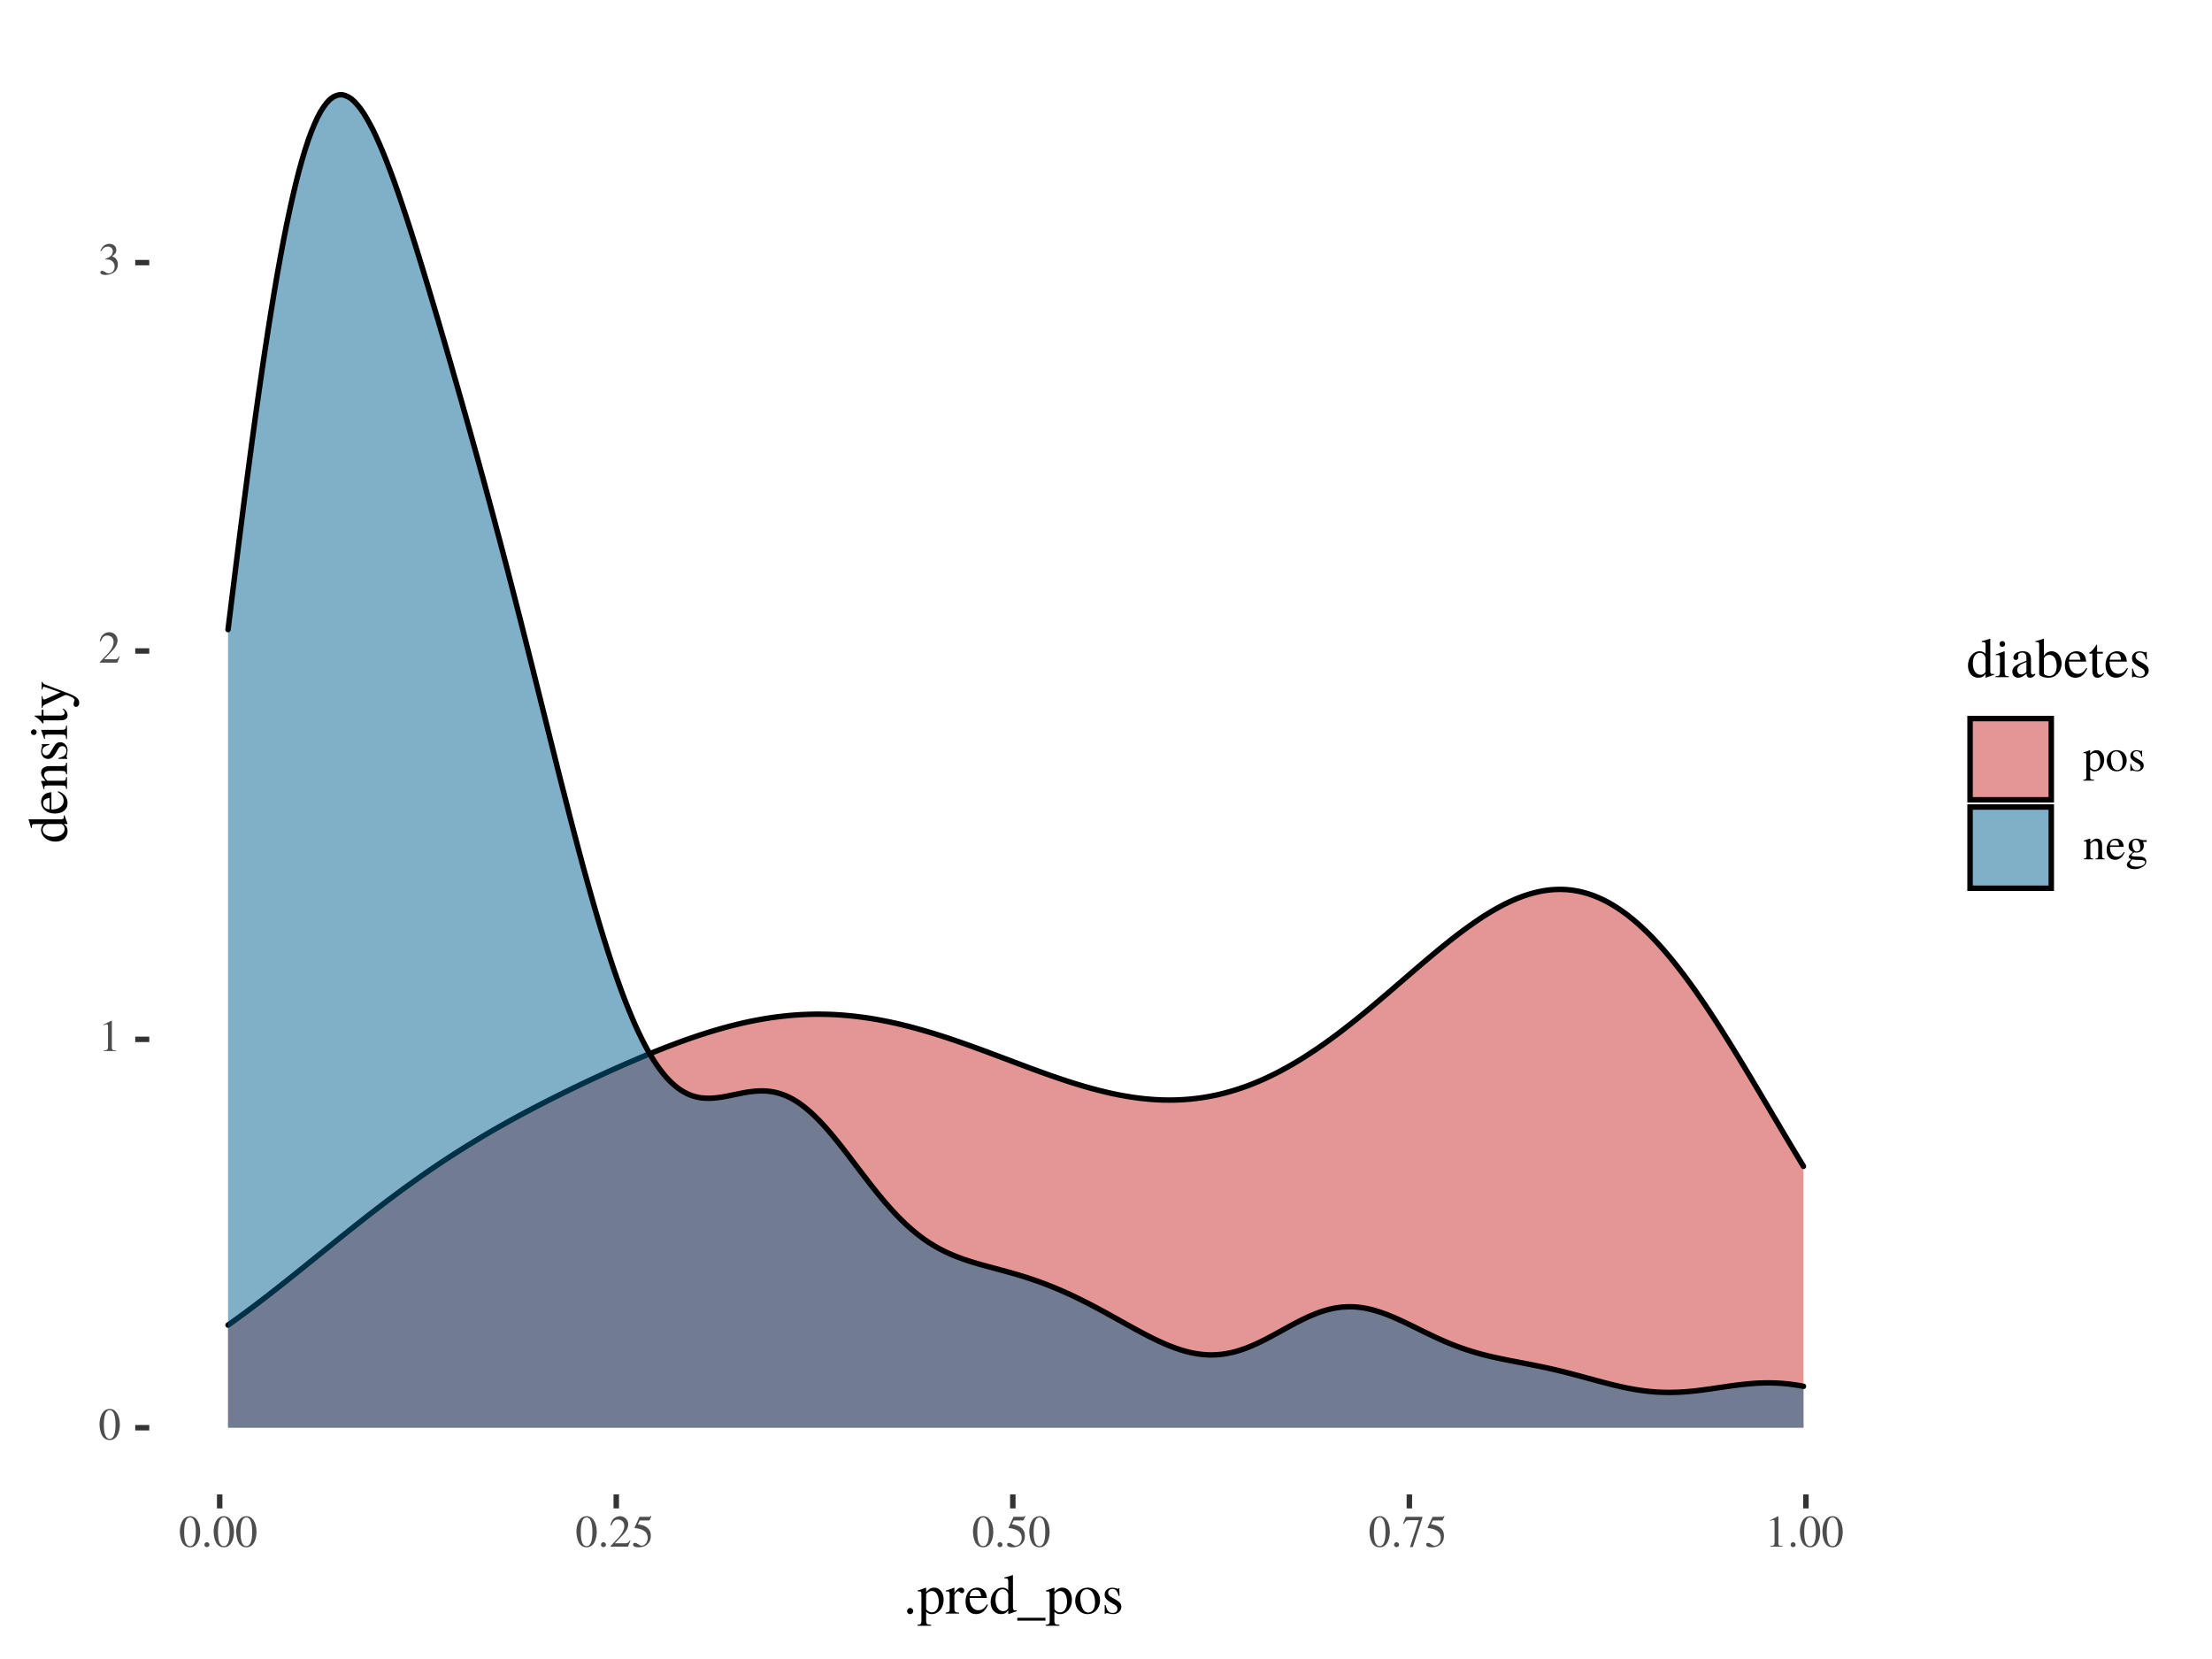 <?xml version="1.0" encoding="UTF-8"?>
<svg xmlns="http://www.w3.org/2000/svg" xmlns:xlink="http://www.w3.org/1999/xlink" width="432pt" height="324pt" viewBox="0 0 432 324" version="1.1">
<defs>
<g>
<symbol overflow="visible" id="glyph0-0">
<path style="stroke:none;" d=""/>
</symbol>
<symbol overflow="visible" id="glyph0-1">
<path style="stroke:none;" d="M 4.188 -2.906 C 4.188 -4.703 3.391 -5.953 2.234 -5.953 C 1.75 -5.953 1.375 -5.797 1.062 -5.484 C 0.547 -5 0.219 -3.984 0.219 -2.953 C 0.219 -2 0.5 -0.969 0.922 -0.469 C 1.234 -0.094 1.688 0.125 2.203 0.125 C 2.641 0.125 3.031 -0.031 3.344 -0.328 C 3.859 -0.812 4.188 -1.844 4.188 -2.906 Z M 3.344 -2.891 C 3.344 -1.047 2.953 -0.109 2.203 -0.109 C 1.438 -0.109 1.062 -1.047 1.062 -2.875 C 1.062 -4.734 1.453 -5.719 2.203 -5.719 C 2.953 -5.719 3.344 -4.719 3.344 -2.891 Z M 3.344 -2.891 "/>
</symbol>
<symbol overflow="visible" id="glyph0-2">
<path style="stroke:none;" d="M 3.469 0 L 3.469 -0.125 C 2.766 -0.141 2.625 -0.234 2.625 -0.656 L 2.625 -5.922 L 2.562 -5.953 L 0.969 -5.141 L 0.969 -5.016 C 1.078 -5.062 1.172 -5.109 1.219 -5.125 C 1.375 -5.188 1.516 -5.219 1.609 -5.219 C 1.797 -5.219 1.875 -5.078 1.875 -4.797 L 1.875 -0.812 C 1.875 -0.531 1.797 -0.328 1.656 -0.25 C 1.531 -0.172 1.406 -0.141 1.031 -0.125 L 1.031 0 Z M 3.469 0 "/>
</symbol>
<symbol overflow="visible" id="glyph0-3">
<path style="stroke:none;" d="M 4.172 -1.203 L 4.062 -1.25 C 3.734 -0.75 3.625 -0.672 3.234 -0.672 L 1.125 -0.672 L 2.609 -2.219 C 3.391 -3.031 3.734 -3.703 3.734 -4.391 C 3.734 -5.266 3.016 -5.953 2.109 -5.953 C 1.625 -5.953 1.156 -5.75 0.828 -5.406 C 0.547 -5.109 0.422 -4.828 0.266 -4.203 L 0.453 -4.156 C 0.812 -5.016 1.125 -5.297 1.734 -5.297 C 2.469 -5.297 2.969 -4.797 2.969 -4.062 C 2.969 -3.375 2.562 -2.547 1.828 -1.766 L 0.266 -0.109 L 0.266 0 L 3.688 0 Z M 4.172 -1.203 "/>
</symbol>
<symbol overflow="visible" id="glyph0-4">
<path style="stroke:none;" d="M 3.797 -1.922 C 3.797 -2.375 3.656 -2.781 3.406 -3.062 C 3.234 -3.25 3.062 -3.359 2.672 -3.531 C 3.281 -3.938 3.5 -4.266 3.5 -4.734 C 3.5 -5.453 2.938 -5.953 2.125 -5.953 C 1.688 -5.953 1.297 -5.797 0.984 -5.516 C 0.719 -5.281 0.594 -5.047 0.391 -4.516 L 0.531 -4.484 C 0.891 -5.125 1.281 -5.422 1.844 -5.422 C 2.406 -5.422 2.812 -5.031 2.812 -4.484 C 2.812 -4.156 2.672 -3.844 2.453 -3.625 C 2.188 -3.359 1.938 -3.234 1.344 -3.016 L 1.344 -2.906 C 1.859 -2.906 2.062 -2.891 2.281 -2.812 C 2.828 -2.609 3.172 -2.109 3.172 -1.5 C 3.172 -0.766 2.672 -0.188 2.016 -0.188 C 1.781 -0.188 1.594 -0.25 1.281 -0.469 C 1.016 -0.625 0.859 -0.688 0.719 -0.688 C 0.516 -0.688 0.375 -0.562 0.375 -0.375 C 0.375 -0.078 0.75 0.125 1.375 0.125 C 2.047 0.125 2.75 -0.109 3.156 -0.469 C 3.578 -0.828 3.797 -1.344 3.797 -1.922 Z M 3.797 -1.922 "/>
</symbol>
<symbol overflow="visible" id="glyph0-5">
<path style="stroke:none;" d="M 1.594 -0.375 C 1.594 -0.656 1.359 -0.875 1.094 -0.875 C 0.828 -0.875 0.609 -0.656 0.609 -0.375 C 0.609 -0.125 0.828 0.094 1.094 0.094 C 1.359 0.094 1.594 -0.125 1.594 -0.375 Z M 1.594 -0.375 "/>
</symbol>
<symbol overflow="visible" id="glyph0-6">
<path style="stroke:none;" d="M 3.859 -5.984 L 3.781 -6.047 C 3.641 -5.875 3.547 -5.828 3.375 -5.828 L 1.531 -5.828 L 0.578 -3.734 C 0.562 -3.719 0.562 -3.688 0.562 -3.688 C 0.562 -3.656 0.594 -3.625 0.672 -3.625 C 0.953 -3.625 1.297 -3.562 1.656 -3.453 C 2.672 -3.125 3.141 -2.578 3.141 -1.703 C 3.141 -0.859 2.609 -0.203 1.922 -0.203 C 1.734 -0.203 1.594 -0.266 1.328 -0.453 C 1.047 -0.656 0.844 -0.75 0.656 -0.75 C 0.406 -0.75 0.281 -0.641 0.281 -0.422 C 0.281 -0.094 0.688 0.125 1.359 0.125 C 2.094 0.125 2.734 -0.109 3.172 -0.562 C 3.578 -0.953 3.75 -1.453 3.75 -2.125 C 3.75 -2.766 3.594 -3.172 3.156 -3.609 C 2.766 -4 2.266 -4.203 1.219 -4.375 L 1.594 -5.125 L 3.312 -5.125 C 3.453 -5.125 3.5 -5.141 3.516 -5.203 Z M 3.859 -5.984 "/>
</symbol>
<symbol overflow="visible" id="glyph0-7">
<path style="stroke:none;" d="M 3.953 -5.688 L 3.953 -5.828 L 0.688 -5.828 L 0.172 -4.531 L 0.328 -4.453 C 0.703 -5.062 0.859 -5.172 1.344 -5.172 L 3.25 -5.172 L 1.516 0.078 L 2.078 0.078 Z M 3.953 -5.688 "/>
</symbol>
<symbol overflow="visible" id="glyph0-8">
<path style="stroke:none;" d="M 4.141 -2.172 C 4.141 -3.266 3.516 -4.047 2.672 -4.047 C 2.172 -4.047 1.781 -3.828 1.406 -3.359 L 1.406 -4.031 L 1.344 -4.047 C 0.875 -3.859 0.562 -3.75 0.078 -3.594 L 0.078 -3.453 C 0.156 -3.469 0.219 -3.469 0.297 -3.469 C 0.594 -3.469 0.656 -3.375 0.656 -2.969 L 0.656 1.156 C 0.656 1.609 0.562 1.703 0.047 1.766 L 0.047 1.906 L 2.172 1.906 L 2.172 1.75 C 1.516 1.734 1.406 1.641 1.406 1.094 L 1.406 -0.297 C 1.703 0 1.922 0.094 2.281 0.094 C 3.328 0.094 4.141 -0.891 4.141 -2.172 Z M 3.375 -1.828 C 3.375 -0.859 2.953 -0.188 2.312 -0.188 C 1.906 -0.188 1.406 -0.516 1.406 -0.781 L 1.406 -2.938 C 1.406 -3.203 1.891 -3.516 2.297 -3.516 C 2.953 -3.516 3.375 -2.844 3.375 -1.828 Z M 3.375 -1.828 "/>
</symbol>
<symbol overflow="visible" id="glyph0-9">
<path style="stroke:none;" d="M 4.141 -2.062 C 4.141 -3.203 3.328 -4.047 2.203 -4.047 C 1.062 -4.047 0.25 -3.203 0.25 -1.984 C 0.25 -0.797 1.078 0.094 2.188 0.094 C 3.297 0.094 4.141 -0.844 4.141 -2.062 Z M 3.344 -1.75 C 3.344 -0.75 2.953 -0.156 2.281 -0.156 C 1.938 -0.156 1.625 -0.375 1.438 -0.719 C 1.188 -1.172 1.047 -1.797 1.047 -2.422 C 1.047 -3.25 1.453 -3.797 2.078 -3.797 C 2.828 -3.797 3.344 -2.953 3.344 -1.75 Z M 3.344 -1.75 "/>
</symbol>
<symbol overflow="visible" id="glyph0-10">
<path style="stroke:none;" d="M 3.062 -1.031 C 3.062 -1.484 2.859 -1.766 2.328 -2.078 L 1.375 -2.641 C 1.125 -2.781 1 -3.016 1 -3.25 C 1 -3.609 1.266 -3.844 1.672 -3.844 C 2.172 -3.844 2.438 -3.547 2.641 -2.766 L 2.766 -2.766 L 2.734 -3.953 L 2.641 -3.953 L 2.625 -3.938 C 2.547 -3.875 2.531 -3.875 2.5 -3.875 C 2.453 -3.875 2.359 -3.891 2.266 -3.938 C 2.078 -4 1.875 -4.031 1.656 -4.031 C 0.938 -4.031 0.453 -3.594 0.453 -2.953 C 0.453 -2.469 0.734 -2.125 1.484 -1.688 L 1.984 -1.406 C 2.297 -1.219 2.453 -1.016 2.453 -0.734 C 2.453 -0.359 2.156 -0.109 1.719 -0.109 C 1.109 -0.109 0.797 -0.438 0.594 -1.344 L 0.453 -1.344 L 0.453 0.031 L 0.578 0.031 C 0.641 -0.047 0.672 -0.078 0.781 -0.078 C 0.875 -0.078 0.969 -0.047 1.172 0 C 1.422 0.047 1.641 0.094 1.828 0.094 C 2.5 0.094 3.062 -0.422 3.062 -1.031 Z M 3.062 -1.031 "/>
</symbol>
<symbol overflow="visible" id="glyph0-11">
<path style="stroke:none;" d="M 4.266 0 L 4.266 -0.125 C 3.828 -0.172 3.734 -0.281 3.734 -0.719 L 3.734 -2.734 C 3.734 -3.547 3.344 -4.047 2.688 -4.047 C 2.281 -4.047 2.016 -3.891 1.422 -3.328 L 1.422 -4.031 L 1.359 -4.047 C 0.922 -3.891 0.625 -3.797 0.141 -3.656 L 0.141 -3.5 C 0.188 -3.531 0.281 -3.531 0.375 -3.531 C 0.625 -3.531 0.703 -3.406 0.703 -2.969 L 0.703 -0.797 C 0.703 -0.297 0.609 -0.172 0.156 -0.125 L 0.156 0 L 2.016 0 L 2.016 -0.125 C 1.578 -0.172 1.438 -0.266 1.438 -0.594 L 1.438 -3.062 C 1.859 -3.453 2.062 -3.562 2.344 -3.562 C 2.781 -3.562 2.984 -3.297 2.984 -2.703 L 2.984 -0.875 C 2.984 -0.312 2.875 -0.172 2.438 -0.125 L 2.438 0 Z M 4.266 0 "/>
</symbol>
<symbol overflow="visible" id="glyph0-12">
<path style="stroke:none;" d="M 3.734 -1.375 L 3.594 -1.438 C 3.172 -0.781 2.781 -0.516 2.219 -0.516 C 1.734 -0.516 1.375 -0.75 1.125 -1.219 C 0.938 -1.562 0.875 -1.875 0.859 -2.438 L 3.562 -2.438 C 3.5 -3.016 3.406 -3.266 3.188 -3.547 C 2.922 -3.859 2.516 -4.047 2.062 -4.047 C 0.969 -4.047 0.219 -3.172 0.219 -1.875 C 0.219 -0.672 0.859 0.094 1.859 0.094 C 2.703 0.094 3.359 -0.438 3.734 -1.375 Z M 2.672 -2.719 L 0.875 -2.719 C 0.969 -3.406 1.266 -3.734 1.797 -3.734 C 2.344 -3.734 2.547 -3.484 2.672 -2.719 Z M 2.672 -2.719 "/>
</symbol>
<symbol overflow="visible" id="glyph0-13">
<path style="stroke:none;" d="M 4.141 -3.406 L 4.141 -3.75 L 3.453 -3.75 C 3.281 -3.75 3.156 -3.781 2.969 -3.844 L 2.781 -3.922 C 2.547 -4 2.312 -4.047 2.078 -4.047 C 1.266 -4.047 0.609 -3.406 0.609 -2.609 C 0.609 -2.062 0.844 -1.719 1.422 -1.438 L 1.047 -1.078 C 0.75 -0.828 0.641 -0.656 0.641 -0.469 C 0.641 -0.297 0.75 -0.188 1.109 -0.016 C 0.484 0.453 0.25 0.734 0.25 1.062 C 0.25 1.531 0.938 1.922 1.766 1.922 C 2.422 1.922 3.109 1.688 3.578 1.312 C 3.906 1.047 4.062 0.766 4.062 0.438 C 4.062 -0.109 3.641 -0.484 2.984 -0.516 L 1.859 -0.562 C 1.391 -0.578 1.172 -0.656 1.172 -0.797 C 1.172 -0.969 1.453 -1.281 1.703 -1.359 C 1.781 -1.344 1.844 -1.344 1.859 -1.344 C 2.031 -1.312 2.141 -1.312 2.203 -1.312 C 2.531 -1.312 2.875 -1.438 3.156 -1.688 C 3.438 -1.922 3.578 -2.234 3.578 -2.672 C 3.578 -2.922 3.531 -3.125 3.406 -3.406 Z M 3.812 0.562 C 3.812 1.078 3.141 1.422 2.141 1.422 C 1.375 1.422 0.859 1.156 0.859 0.781 C 0.859 0.578 0.922 0.453 1.297 0.016 C 1.578 0.078 2.281 0.125 2.719 0.125 C 3.516 0.125 3.812 0.25 3.812 0.562 Z M 2.891 -2.328 C 2.891 -1.844 2.641 -1.531 2.234 -1.531 C 1.703 -1.531 1.344 -2.109 1.344 -2.953 L 1.344 -2.969 C 1.344 -3.5 1.578 -3.797 1.984 -3.797 C 2.266 -3.797 2.484 -3.656 2.625 -3.391 C 2.781 -3.078 2.891 -2.672 2.891 -2.328 Z M 2.891 -2.328 "/>
</symbol>
<symbol overflow="visible" id="glyph1-0">
<path style="stroke:none;" d=""/>
</symbol>
<symbol overflow="visible" id="glyph1-1">
<path style="stroke:none;" d="M 1.984 -0.469 C 1.984 -0.812 1.703 -1.094 1.375 -1.094 C 1.047 -1.094 0.766 -0.812 0.766 -0.469 C 0.766 -0.156 1.047 0.125 1.359 0.125 C 1.703 0.125 1.984 -0.156 1.984 -0.469 Z M 1.984 -0.469 "/>
</symbol>
<symbol overflow="visible" id="glyph1-2">
<path style="stroke:none;" d="M 5.172 -2.719 C 5.172 -4.078 4.406 -5.062 3.328 -5.062 C 2.719 -5.062 2.234 -4.781 1.75 -4.188 L 1.75 -5.031 L 1.688 -5.062 C 1.094 -4.828 0.703 -4.688 0.094 -4.5 L 0.094 -4.328 C 0.203 -4.328 0.281 -4.328 0.375 -4.328 C 0.75 -4.328 0.828 -4.219 0.828 -3.703 L 0.828 1.438 C 0.828 2.016 0.703 2.141 0.062 2.203 L 0.062 2.391 L 2.719 2.391 L 2.719 2.188 C 1.891 2.172 1.75 2.062 1.75 1.359 L 1.75 -0.359 C 2.141 0 2.391 0.109 2.859 0.109 C 4.156 0.109 5.172 -1.125 5.172 -2.719 Z M 4.219 -2.281 C 4.219 -1.062 3.688 -0.234 2.891 -0.234 C 2.375 -0.234 1.75 -0.641 1.75 -0.969 L 1.75 -3.672 C 1.75 -4 2.359 -4.406 2.875 -4.406 C 3.688 -4.406 4.219 -3.562 4.219 -2.281 Z M 4.219 -2.281 "/>
</symbol>
<symbol overflow="visible" id="glyph1-3">
<path style="stroke:none;" d="M 3.688 -4.484 C 3.688 -4.844 3.453 -5.062 3.078 -5.062 C 2.625 -5.062 2.297 -4.812 1.766 -4.031 L 1.766 -5.031 L 1.703 -5.062 C 1.125 -4.812 0.719 -4.672 0.078 -4.469 L 0.078 -4.297 C 0.234 -4.328 0.328 -4.328 0.469 -4.328 C 0.734 -4.328 0.844 -4.156 0.844 -3.672 L 0.844 -0.922 C 0.844 -0.375 0.766 -0.297 0.062 -0.172 L 0.062 0 L 2.688 0 L 2.688 -0.172 C 1.953 -0.203 1.766 -0.359 1.766 -0.984 L 1.766 -3.469 C 1.766 -3.812 2.234 -4.359 2.531 -4.359 C 2.594 -4.359 2.688 -4.312 2.812 -4.203 C 2.984 -4.047 3.109 -3.984 3.25 -3.984 C 3.516 -3.984 3.688 -4.172 3.688 -4.484 Z M 3.688 -4.484 "/>
</symbol>
<symbol overflow="visible" id="glyph1-4">
<path style="stroke:none;" d="M 4.656 -1.734 L 4.484 -1.797 C 3.953 -0.969 3.484 -0.656 2.781 -0.656 C 2.172 -0.656 1.719 -0.938 1.391 -1.531 C 1.172 -1.953 1.094 -2.344 1.062 -3.047 L 4.453 -3.047 C 4.359 -3.766 4.25 -4.078 3.984 -4.438 C 3.656 -4.828 3.141 -5.062 2.578 -5.062 C 1.203 -5.062 0.281 -3.953 0.281 -2.359 C 0.281 -0.844 1.062 0.109 2.328 0.109 C 3.391 0.109 4.203 -0.531 4.656 -1.734 Z M 3.328 -3.406 L 1.094 -3.406 C 1.203 -4.266 1.578 -4.656 2.25 -4.656 C 2.922 -4.656 3.188 -4.359 3.328 -3.406 Z M 3.328 -3.406 "/>
</symbol>
<symbol overflow="visible" id="glyph1-5">
<path style="stroke:none;" d="M 5.406 -0.469 L 5.406 -0.641 C 5.203 -0.625 5.188 -0.625 5.141 -0.625 C 4.75 -0.625 4.656 -0.75 4.656 -1.25 L 4.656 -7.484 L 4.609 -7.516 C 4.078 -7.328 3.703 -7.219 2.984 -7.031 L 2.984 -6.859 C 3.078 -6.859 3.141 -6.859 3.234 -6.859 C 3.641 -6.859 3.734 -6.75 3.734 -6.297 L 3.734 -4.594 C 3.328 -4.938 3.031 -5.062 2.578 -5.062 C 1.312 -5.062 0.297 -3.812 0.297 -2.25 C 0.297 -0.844 1.125 0.109 2.328 0.109 C 2.953 0.109 3.359 -0.109 3.734 -0.625 L 3.734 0.078 L 3.781 0.109 Z M 3.734 -1.125 C 3.734 -1.047 3.656 -0.906 3.547 -0.797 C 3.359 -0.578 3.078 -0.469 2.766 -0.469 C 1.844 -0.469 1.25 -1.344 1.25 -2.688 C 1.25 -3.938 1.781 -4.75 2.625 -4.75 C 3.203 -4.75 3.734 -4.234 3.734 -3.656 Z M 3.734 -1.125 "/>
</symbol>
<symbol overflow="visible" id="glyph1-6">
<path style="stroke:none;" d="M 5.5 1.375 L 5.5 0.828 L 0 0.828 L 0 1.375 Z M 5.5 1.375 "/>
</symbol>
<symbol overflow="visible" id="glyph1-7">
<path style="stroke:none;" d="M 5.172 -2.578 C 5.172 -4.016 4.156 -5.062 2.75 -5.062 C 1.312 -5.062 0.312 -4 0.312 -2.484 C 0.312 -1 1.344 0.109 2.734 0.109 C 4.109 0.109 5.172 -1.062 5.172 -2.578 Z M 4.188 -2.188 C 4.188 -0.953 3.688 -0.203 2.859 -0.203 C 2.438 -0.203 2.031 -0.469 1.797 -0.906 C 1.484 -1.469 1.312 -2.25 1.312 -3.031 C 1.312 -4.062 1.828 -4.75 2.609 -4.75 C 3.531 -4.75 4.188 -3.703 4.188 -2.188 Z M 4.188 -2.188 "/>
</symbol>
<symbol overflow="visible" id="glyph1-8">
<path style="stroke:none;" d="M 3.828 -1.297 C 3.828 -1.844 3.578 -2.219 2.906 -2.609 L 1.719 -3.312 C 1.406 -3.484 1.25 -3.766 1.25 -4.062 C 1.25 -4.516 1.578 -4.812 2.094 -4.812 C 2.719 -4.812 3.047 -4.438 3.297 -3.453 L 3.469 -3.453 L 3.422 -4.953 L 3.297 -4.953 L 3.281 -4.922 C 3.172 -4.844 3.172 -4.844 3.125 -4.844 C 3.062 -4.844 2.953 -4.859 2.828 -4.922 C 2.594 -5 2.344 -5.047 2.078 -5.047 C 1.172 -5.047 0.562 -4.5 0.562 -3.703 C 0.562 -3.078 0.906 -2.656 1.844 -2.109 L 2.484 -1.75 C 2.875 -1.531 3.062 -1.266 3.062 -0.922 C 3.062 -0.438 2.703 -0.125 2.141 -0.125 C 1.391 -0.125 1 -0.547 0.75 -1.672 L 0.578 -1.672 L 0.578 0.047 L 0.719 0.047 C 0.797 -0.062 0.844 -0.094 0.969 -0.094 C 1.094 -0.094 1.203 -0.062 1.469 0 C 1.781 0.062 2.062 0.109 2.281 0.109 C 3.125 0.109 3.828 -0.531 3.828 -1.297 Z M 3.828 -1.297 "/>
</symbol>
<symbol overflow="visible" id="glyph1-9">
<path style="stroke:none;" d="M 2.781 0 L 2.781 -0.172 C 2.062 -0.219 1.969 -0.328 1.969 -1.125 L 1.969 -5.031 L 1.922 -5.062 L 0.219 -4.453 L 0.219 -4.297 L 0.312 -4.297 C 0.438 -4.328 0.578 -4.328 0.688 -4.328 C 0.953 -4.328 1.047 -4.156 1.047 -3.672 L 1.047 -1.125 C 1.047 -0.328 0.938 -0.203 0.172 -0.172 L 0.172 0 Z M 2.062 -6.484 C 2.062 -6.797 1.828 -7.047 1.5 -7.047 C 1.203 -7.047 0.953 -6.797 0.953 -6.484 C 0.953 -6.172 1.203 -5.922 1.5 -5.922 C 1.828 -5.922 2.062 -6.172 2.062 -6.484 Z M 2.062 -6.484 "/>
</symbol>
<symbol overflow="visible" id="glyph1-10">
<path style="stroke:none;" d="M 4.859 -0.438 L 4.859 -0.719 C 4.672 -0.578 4.547 -0.516 4.375 -0.516 C 4.125 -0.516 4.047 -0.672 4.047 -1.156 L 4.047 -3.297 C 4.047 -3.859 4 -4.172 3.844 -4.422 C 3.609 -4.844 3.141 -5.062 2.469 -5.062 C 1.906 -5.062 1.375 -4.906 1.062 -4.656 C 0.797 -4.422 0.609 -4.109 0.609 -3.828 C 0.609 -3.578 0.828 -3.359 1.094 -3.359 C 1.359 -3.359 1.578 -3.578 1.578 -3.812 C 1.578 -3.859 1.578 -3.922 1.562 -4 C 1.547 -4.094 1.531 -4.188 1.531 -4.25 C 1.531 -4.547 1.875 -4.797 2.328 -4.797 C 2.859 -4.797 3.156 -4.484 3.156 -3.891 L 3.156 -3.219 C 1.469 -2.531 1.281 -2.438 0.797 -2.031 C 0.562 -1.797 0.406 -1.438 0.406 -1.062 C 0.406 -0.375 0.875 0.109 1.562 0.109 C 2.047 0.109 2.5 -0.125 3.172 -0.688 C 3.219 -0.109 3.422 0.109 3.875 0.109 C 4.25 0.109 4.484 -0.016 4.859 -0.438 Z M 3.156 -1.359 C 3.156 -1.016 3.109 -0.906 2.875 -0.766 C 2.609 -0.609 2.297 -0.531 2.062 -0.531 C 1.688 -0.531 1.375 -0.906 1.375 -1.375 L 1.375 -1.422 C 1.375 -2.062 1.828 -2.469 3.156 -2.953 Z M 3.156 -1.359 "/>
</symbol>
<symbol overflow="visible" id="glyph1-11">
<path style="stroke:none;" d="M 5.141 -2.672 C 5.141 -4.031 4.312 -5.062 3.219 -5.062 C 2.547 -5.062 1.906 -4.656 1.688 -4.125 L 1.688 -7.484 L 1.625 -7.516 C 1.172 -7.344 0.875 -7.266 0.359 -7.109 L 0.031 -7.031 L 0.031 -6.859 C 0.094 -6.859 0.141 -6.859 0.219 -6.859 C 0.656 -6.859 0.766 -6.766 0.766 -6.297 L 0.766 -0.594 C 0.766 -0.25 1.688 0.109 2.578 0.109 C 4.031 0.109 5.141 -1.094 5.141 -2.672 Z M 4.188 -2.172 C 4.188 -0.953 3.656 -0.234 2.75 -0.234 C 2.172 -0.234 1.688 -0.5 1.688 -0.766 L 1.688 -3.547 C 1.688 -3.969 2.203 -4.359 2.766 -4.359 C 3.625 -4.359 4.188 -3.516 4.188 -2.172 Z M 4.188 -2.172 "/>
</symbol>
<symbol overflow="visible" id="glyph1-12">
<path style="stroke:none;" d="M 3.062 -0.719 L 2.922 -0.844 C 2.688 -0.562 2.516 -0.469 2.266 -0.469 C 1.859 -0.469 1.688 -0.75 1.688 -1.453 L 1.688 -4.594 L 2.812 -4.594 L 2.812 -4.953 L 1.688 -4.953 L 1.688 -6.219 C 1.688 -6.344 1.672 -6.375 1.609 -6.375 C 1.547 -6.266 1.469 -6.156 1.391 -6.062 C 0.984 -5.453 0.609 -5.047 0.328 -4.891 C 0.203 -4.812 0.141 -4.734 0.141 -4.672 C 0.141 -4.641 0.156 -4.625 0.188 -4.594 L 0.766 -4.594 L 0.766 -1.281 C 0.766 -0.359 1.094 0.109 1.734 0.109 C 2.281 0.109 2.703 -0.156 3.062 -0.719 Z M 3.062 -0.719 "/>
</symbol>
<symbol overflow="visible" id="glyph2-0">
<path style="stroke:none;" d=""/>
</symbol>
<symbol overflow="visible" id="glyph2-1">
<path style="stroke:none;" d="M -0.469 -5.406 L -0.641 -5.406 C -0.625 -5.203 -0.625 -5.188 -0.625 -5.141 C -0.625 -4.75 -0.75 -4.656 -1.25 -4.656 L -7.484 -4.656 L -7.516 -4.609 C -7.328 -4.078 -7.219 -3.703 -7.031 -2.984 L -6.859 -2.984 C -6.859 -3.078 -6.859 -3.141 -6.859 -3.234 C -6.859 -3.641 -6.75 -3.734 -6.297 -3.734 L -4.594 -3.734 C -4.938 -3.328 -5.062 -3.031 -5.062 -2.578 C -5.062 -1.312 -3.812 -0.297 -2.25 -0.297 C -0.844 -0.297 0.109 -1.125 0.109 -2.328 C 0.109 -2.953 -0.109 -3.359 -0.625 -3.734 L 0.078 -3.734 L 0.109 -3.781 Z M -1.125 -3.734 C -1.047 -3.734 -0.906 -3.656 -0.797 -3.547 C -0.578 -3.359 -0.469 -3.078 -0.469 -2.766 C -0.469 -1.844 -1.344 -1.25 -2.688 -1.25 C -3.938 -1.25 -4.75 -1.781 -4.75 -2.625 C -4.75 -3.203 -4.234 -3.734 -3.656 -3.734 Z M -1.125 -3.734 "/>
</symbol>
<symbol overflow="visible" id="glyph2-2">
<path style="stroke:none;" d="M -1.734 -4.656 L -1.797 -4.484 C -0.969 -3.953 -0.656 -3.484 -0.656 -2.781 C -0.656 -2.172 -0.938 -1.719 -1.531 -1.391 C -1.953 -1.172 -2.344 -1.094 -3.047 -1.062 L -3.047 -4.453 C -3.766 -4.359 -4.078 -4.25 -4.438 -3.984 C -4.828 -3.656 -5.062 -3.141 -5.062 -2.578 C -5.062 -1.203 -3.953 -0.281 -2.359 -0.281 C -0.844 -0.281 0.109 -1.062 0.109 -2.328 C 0.109 -3.391 -0.531 -4.203 -1.734 -4.656 Z M -3.406 -3.328 L -3.406 -1.094 C -4.266 -1.203 -4.656 -1.578 -4.656 -2.25 C -4.656 -2.922 -4.359 -3.188 -3.406 -3.328 Z M -3.406 -3.328 "/>
</symbol>
<symbol overflow="visible" id="glyph2-3">
<path style="stroke:none;" d="M 0 -5.328 L -0.172 -5.328 C -0.219 -4.797 -0.359 -4.656 -0.891 -4.656 L -3.406 -4.656 C -4.438 -4.656 -5.062 -4.188 -5.062 -3.359 C -5.062 -2.859 -4.875 -2.516 -4.172 -1.766 L -5.031 -1.766 L -5.062 -1.688 C -4.859 -1.156 -4.734 -0.781 -4.562 -0.172 L -4.375 -0.172 C -4.406 -0.234 -4.422 -0.359 -4.422 -0.469 C -4.422 -0.781 -4.25 -0.875 -3.719 -0.875 L -0.984 -0.875 C -0.359 -0.875 -0.203 -0.766 -0.172 -0.203 L 0 -0.203 L 0 -2.531 L -0.172 -2.531 C -0.203 -1.969 -0.344 -1.797 -0.734 -1.797 L -3.828 -1.797 C -4.328 -2.328 -4.453 -2.578 -4.453 -2.938 C -4.453 -3.469 -4.109 -3.734 -3.391 -3.734 L -1.094 -3.734 C -0.391 -3.734 -0.203 -3.594 -0.172 -3.047 L 0 -3.047 Z M 0 -5.328 "/>
</symbol>
<symbol overflow="visible" id="glyph2-4">
<path style="stroke:none;" d="M -1.297 -3.828 C -1.844 -3.828 -2.219 -3.578 -2.609 -2.906 L -3.312 -1.719 C -3.484 -1.406 -3.766 -1.25 -4.062 -1.25 C -4.516 -1.25 -4.812 -1.578 -4.812 -2.094 C -4.812 -2.719 -4.438 -3.047 -3.453 -3.297 L -3.453 -3.469 L -4.953 -3.422 L -4.953 -3.297 L -4.922 -3.281 C -4.844 -3.172 -4.844 -3.172 -4.844 -3.125 C -4.844 -3.062 -4.859 -2.953 -4.922 -2.828 C -5 -2.594 -5.047 -2.344 -5.047 -2.078 C -5.047 -1.172 -4.5 -0.562 -3.703 -0.562 C -3.078 -0.562 -2.656 -0.906 -2.109 -1.844 L -1.75 -2.484 C -1.531 -2.875 -1.266 -3.062 -0.922 -3.062 C -0.438 -3.062 -0.125 -2.703 -0.125 -2.141 C -0.125 -1.391 -0.547 -1 -1.672 -0.75 L -1.672 -0.578 L 0.047 -0.578 L 0.047 -0.719 C -0.062 -0.797 -0.094 -0.844 -0.094 -0.969 C -0.094 -1.094 -0.062 -1.203 0 -1.469 C 0.062 -1.781 0.109 -2.062 0.109 -2.281 C 0.109 -3.125 -0.531 -3.828 -1.297 -3.828 Z M -1.297 -3.828 "/>
</symbol>
<symbol overflow="visible" id="glyph2-5">
<path style="stroke:none;" d="M 0 -2.781 L -0.172 -2.781 C -0.219 -2.062 -0.328 -1.969 -1.125 -1.969 L -5.031 -1.969 L -5.062 -1.922 L -4.453 -0.219 L -4.297 -0.219 L -4.297 -0.312 C -4.328 -0.438 -4.328 -0.578 -4.328 -0.688 C -4.328 -0.953 -4.156 -1.047 -3.672 -1.047 L -1.125 -1.047 C -0.328 -1.047 -0.203 -0.938 -0.172 -0.172 L 0 -0.172 Z M -6.484 -2.062 C -6.797 -2.062 -7.047 -1.828 -7.047 -1.5 C -7.047 -1.203 -6.797 -0.953 -6.484 -0.953 C -6.172 -0.953 -5.922 -1.203 -5.922 -1.5 C -5.922 -1.828 -6.172 -2.062 -6.484 -2.062 Z M -6.484 -2.062 "/>
</symbol>
<symbol overflow="visible" id="glyph2-6">
<path style="stroke:none;" d="M -0.719 -3.062 L -0.844 -2.922 C -0.562 -2.688 -0.469 -2.516 -0.469 -2.266 C -0.469 -1.859 -0.75 -1.688 -1.453 -1.688 L -4.594 -1.688 L -4.594 -2.812 L -4.953 -2.812 L -4.953 -1.688 L -6.219 -1.688 C -6.344 -1.688 -6.375 -1.672 -6.375 -1.609 C -6.266 -1.547 -6.156 -1.469 -6.062 -1.391 C -5.453 -0.984 -5.047 -0.609 -4.891 -0.328 C -4.812 -0.203 -4.734 -0.141 -4.672 -0.141 C -4.641 -0.141 -4.625 -0.156 -4.594 -0.188 L -4.594 -0.766 L -1.281 -0.766 C -0.359 -0.766 0.109 -1.094 0.109 -1.734 C 0.109 -2.281 -0.156 -2.703 -0.719 -3.062 Z M -0.719 -3.062 "/>
</symbol>
<symbol overflow="visible" id="glyph2-7">
<path style="stroke:none;" d="M -4.781 -5.219 L -4.953 -5.219 L -4.953 -3.734 L -4.781 -3.734 C -4.781 -4.094 -4.688 -4.266 -4.516 -4.266 C -4.469 -4.266 -4.406 -4.25 -4.328 -4.219 L -1.281 -3.156 L -4.062 -1.891 C -4.219 -1.828 -4.359 -1.781 -4.484 -1.781 C -4.688 -1.781 -4.766 -1.953 -4.781 -2.422 L -4.953 -2.422 L -4.953 -0.156 L -4.797 -0.156 C -4.75 -0.438 -4.625 -0.625 -4.438 -0.719 L -0.609 -2.531 C -0.422 -2.609 -0.297 -2.656 -0.203 -2.656 C -0.047 -2.656 0.656 -2.391 0.984 -2.219 C 1.266 -2.062 1.469 -1.812 1.469 -1.656 C 1.469 -1.594 1.453 -1.5 1.391 -1.391 C 1.312 -1.172 1.281 -0.984 1.281 -0.797 C 1.281 -0.547 1.5 -0.328 1.766 -0.328 C 2.125 -0.328 2.391 -0.688 2.391 -1.141 C 2.391 -1.875 1.781 -2.406 0.203 -3 L -4.297 -4.703 C -4.641 -4.844 -4.75 -4.969 -4.781 -5.219 Z M -4.781 -5.219 "/>
</symbol>
</g>
</defs>
<g id="surface356">
<rect x="0" y="0" width="432" height="324" style="fill:rgb(100%,100%,100%);fill-opacity:1;stroke:none;"/>
<path style=" stroke:none;fill-rule:nonzero;fill:rgb(78.039%,18.039%,16.078%);fill-opacity:0.502;" d="M 44.535 258.785 L 45.137 258.359 L 45.738 257.93 L 46.941 257.055 L 47.547 256.613 L 48.75 255.723 L 49.953 254.816 L 50.555 254.359 L 51.156 253.898 L 51.762 253.434 L 52.363 252.969 L 53.566 252.031 L 54.77 251.086 L 55.371 250.609 L 55.977 250.133 L 57.781 248.691 L 59.586 247.238 L 60.191 246.754 L 60.793 246.266 L 61.395 245.781 L 61.996 245.293 L 62.598 244.809 L 63.199 244.32 L 63.801 243.836 L 64.406 243.352 L 65.008 242.863 L 66.211 241.895 L 67.414 240.934 L 68.016 240.449 L 68.621 239.973 L 69.223 239.492 L 69.824 239.02 L 70.426 238.543 L 71.629 237.598 L 72.234 237.129 L 73.438 236.199 L 74.641 235.277 L 75.844 234.363 L 76.449 233.91 L 77.051 233.461 L 78.254 232.57 L 78.855 232.129 L 79.457 231.695 L 80.059 231.258 L 80.664 230.828 L 81.266 230.398 L 81.867 229.973 L 83.07 229.129 L 84.273 228.301 L 84.879 227.895 L 85.48 227.484 L 86.082 227.086 L 86.684 226.684 L 87.887 225.895 L 88.488 225.508 L 89.094 225.121 L 89.695 224.738 L 90.898 223.98 L 92.102 223.238 L 92.703 222.871 L 93.309 222.508 L 93.91 222.145 L 95.113 221.434 L 96.316 220.73 L 96.918 220.387 L 97.523 220.043 L 98.727 219.363 L 99.328 219.027 L 100.531 218.363 L 101.133 218.035 L 101.738 217.711 L 102.34 217.387 L 102.941 217.066 L 104.746 216.117 L 105.348 215.805 L 105.953 215.496 L 107.156 214.879 L 107.758 214.578 L 108.359 214.273 L 108.961 213.973 L 109.562 213.676 L 110.168 213.375 L 111.973 212.496 L 113.777 211.629 L 114.383 211.344 L 114.984 211.059 L 116.188 210.496 L 117.992 209.664 L 118.598 209.391 L 119.199 209.117 L 121.004 208.309 L 121.605 208.043 L 122.207 207.781 L 122.812 207.52 L 123.414 207.258 L 124.016 207 L 124.617 206.746 L 125.219 206.488 L 126.422 205.988 L 127.027 205.742 L 127.629 205.496 L 128.832 205.012 L 130.637 204.309 L 131.242 204.078 L 131.844 203.852 L 132.445 203.629 L 133.648 203.191 L 134.25 202.977 L 134.852 202.766 L 135.457 202.559 L 136.059 202.355 L 136.66 202.156 L 137.262 201.961 L 138.465 201.578 L 139.066 201.395 L 139.672 201.215 L 140.273 201.039 L 140.875 200.867 L 141.477 200.699 L 142.078 200.535 L 142.68 200.375 L 143.281 200.223 L 143.887 200.074 L 144.488 199.93 L 145.09 199.789 L 145.691 199.656 L 146.293 199.527 L 146.895 199.402 L 147.496 199.285 L 148.102 199.168 L 149.305 198.957 L 149.906 198.859 L 150.508 198.766 L 151.109 198.68 L 151.711 198.602 L 152.316 198.523 L 153.52 198.391 L 154.121 198.332 L 154.723 198.277 L 155.926 198.191 L 156.531 198.156 L 157.133 198.129 L 157.734 198.105 L 158.938 198.074 L 159.539 198.07 L 160.141 198.07 L 160.746 198.078 L 161.348 198.09 L 161.949 198.105 L 162.551 198.129 L 163.152 198.16 L 163.754 198.195 L 164.355 198.234 L 164.961 198.285 L 165.562 198.336 L 166.164 198.395 L 166.766 198.457 L 167.367 198.527 L 167.969 198.602 L 168.57 198.68 L 169.176 198.766 L 169.777 198.855 L 170.379 198.953 L 170.98 199.055 L 171.582 199.16 L 172.184 199.273 L 172.785 199.391 L 173.391 199.512 L 173.992 199.637 L 175.195 199.902 L 175.797 200.043 L 176.398 200.188 L 177 200.34 L 177.605 200.492 L 178.207 200.648 L 179.41 200.977 L 180.012 201.145 L 181.215 201.496 L 181.82 201.676 L 182.422 201.859 L 183.023 202.047 L 183.625 202.238 L 184.828 202.629 L 185.43 202.828 L 186.035 203.031 L 186.637 203.234 L 187.238 203.441 L 188.441 203.863 L 189.645 204.293 L 190.25 204.512 L 191.453 204.949 L 192.656 205.395 L 193.258 205.621 L 193.859 205.844 L 194.465 206.07 L 197.473 207.203 L 198.074 207.434 L 198.68 207.66 L 199.281 207.883 L 200.484 208.336 L 201.688 208.781 L 202.289 209 L 202.895 209.223 L 203.496 209.438 L 204.098 209.656 L 204.699 209.867 L 205.301 210.082 L 206.504 210.496 L 207.109 210.699 L 207.711 210.902 L 208.312 211.102 L 208.914 211.293 L 209.516 211.488 L 210.117 211.672 L 210.719 211.859 L 211.324 212.039 L 211.926 212.215 L 212.527 212.387 L 213.129 212.555 L 214.332 212.875 L 214.934 213.027 L 215.539 213.176 L 216.141 213.32 L 216.742 213.457 L 217.344 213.59 L 217.945 213.715 L 218.547 213.836 L 219.148 213.949 L 219.754 214.055 L 220.355 214.156 L 220.957 214.254 L 221.559 214.344 L 222.762 214.5 L 223.363 214.566 L 223.969 214.625 L 224.57 214.68 L 225.172 214.727 L 225.773 214.766 L 226.977 214.82 L 227.578 214.832 L 228.184 214.84 L 228.785 214.836 L 229.387 214.828 L 229.988 214.812 L 230.59 214.785 L 231.191 214.75 L 231.793 214.707 L 232.398 214.66 L 233.602 214.527 L 234.203 214.449 L 234.805 214.363 L 235.406 214.27 L 236.008 214.164 L 236.613 214.051 L 237.816 213.801 L 238.418 213.656 L 239.02 213.508 L 239.621 213.348 L 240.223 213.18 L 240.828 213.004 L 241.43 212.816 L 242.031 212.621 L 243.234 212.207 L 243.836 211.98 L 244.438 211.75 L 245.043 211.508 L 245.645 211.258 L 246.246 211 L 246.848 210.734 L 247.449 210.457 L 248.051 210.172 L 248.652 209.879 L 249.258 209.574 L 249.859 209.266 L 250.461 208.945 L 251.062 208.617 L 251.664 208.281 L 252.266 207.938 L 252.867 207.586 L 253.473 207.227 L 254.074 206.859 L 254.676 206.48 L 255.277 206.098 L 255.879 205.707 L 256.48 205.309 L 257.082 204.906 L 257.688 204.492 L 258.289 204.074 L 258.891 203.648 L 259.492 203.219 L 260.094 202.777 L 260.695 202.332 L 261.297 201.883 L 261.902 201.426 L 262.504 200.965 L 263.105 200.496 L 263.707 200.023 L 264.309 199.547 L 264.91 199.066 L 265.512 198.578 L 266.117 198.09 L 266.719 197.594 L 267.922 196.594 L 268.523 196.09 L 269.125 195.582 L 269.727 195.07 L 270.332 194.559 L 270.934 194.047 L 271.535 193.531 L 273.34 191.973 L 273.941 191.457 L 274.547 190.938 L 276.352 189.379 L 276.953 188.863 L 278.156 187.84 L 278.762 187.328 L 279.363 186.82 L 279.965 186.316 L 280.566 185.816 L 281.168 185.32 L 282.371 184.344 L 282.977 183.863 L 283.578 183.387 L 284.18 182.918 L 284.781 182.457 L 285.383 182 L 285.984 181.555 L 286.586 181.113 L 287.191 180.684 L 287.793 180.258 L 288.395 179.844 L 288.996 179.441 L 289.598 179.043 L 290.199 178.664 L 290.801 178.289 L 291.406 177.93 L 292.008 177.578 L 292.609 177.242 L 293.211 176.918 L 293.812 176.605 L 294.414 176.309 L 295.016 176.023 L 295.621 175.758 L 296.223 175.496 L 296.824 175.262 L 297.426 175.035 L 298.027 174.832 L 298.629 174.641 L 299.23 174.461 L 299.836 174.309 L 300.438 174.16 L 301.039 174.043 L 301.641 173.934 L 302.242 173.852 L 302.844 173.781 L 303.445 173.734 L 304.051 173.707 L 304.652 173.695 L 305.254 173.707 L 305.855 173.73 L 306.457 173.789 L 307.059 173.852 L 307.66 173.949 L 308.266 174.059 L 308.867 174.191 L 309.469 174.348 L 310.07 174.52 L 310.672 174.719 L 311.273 174.93 L 311.875 175.18 L 312.48 175.434 L 313.082 175.719 L 313.684 176.023 L 314.285 176.348 L 314.887 176.695 L 315.488 177.062 L 316.09 177.457 L 316.695 177.859 L 317.297 178.297 L 317.898 178.746 L 318.5 179.227 L 319.102 179.719 L 319.703 180.234 L 320.305 180.77 L 320.91 181.324 L 321.512 181.902 L 322.113 182.492 L 322.715 183.113 L 323.316 183.742 L 323.918 184.398 L 324.52 185.07 L 325.125 185.758 L 325.727 186.465 L 326.328 187.188 L 326.93 187.934 L 327.531 188.684 L 328.133 189.465 L 328.734 190.25 L 329.34 191.059 L 329.941 191.875 L 330.543 192.711 L 331.145 193.559 L 331.746 194.418 L 332.348 195.293 L 332.949 196.176 L 333.555 197.078 L 334.156 197.984 L 334.758 198.906 L 335.359 199.836 L 335.961 200.777 L 336.562 201.727 L 337.164 202.684 L 337.77 203.652 L 338.371 204.621 L 339.574 206.59 L 340.176 207.582 L 340.777 208.578 L 341.379 209.582 L 341.984 210.586 L 343.188 212.609 L 344.992 215.656 L 345.594 216.676 L 346.199 217.695 L 346.801 218.715 L 347.402 219.73 L 348.004 220.75 L 349.809 223.785 L 350.414 224.789 L 351.016 225.793 L 352.219 227.785 L 352.219 278.832 L 44.535 278.832 Z M 44.535 258.785 "/>
<path style="fill:none;stroke-width:1.067;stroke-linecap:round;stroke-linejoin:round;stroke:rgb(0%,0%,0%);stroke-opacity:1;stroke-miterlimit:10;" d="M 44.535 258.785 L 45.137 258.359 L 45.738 257.93 L 46.941 257.055 L 47.547 256.613 L 48.75 255.723 L 49.953 254.816 L 50.555 254.359 L 51.156 253.898 L 51.762 253.434 L 52.363 252.969 L 53.566 252.031 L 54.77 251.086 L 55.371 250.609 L 55.977 250.133 L 57.781 248.691 L 59.586 247.238 L 60.191 246.754 L 60.793 246.266 L 61.395 245.781 L 61.996 245.293 L 62.598 244.809 L 63.199 244.32 L 63.801 243.836 L 64.406 243.352 L 65.008 242.863 L 66.211 241.895 L 67.414 240.934 L 68.016 240.449 L 68.621 239.973 L 69.223 239.492 L 69.824 239.02 L 70.426 238.543 L 71.629 237.598 L 72.234 237.129 L 73.438 236.199 L 74.641 235.277 L 75.844 234.363 L 76.449 233.91 L 77.051 233.461 L 78.254 232.57 L 78.855 232.129 L 79.457 231.695 L 80.059 231.258 L 80.664 230.828 L 81.266 230.398 L 81.867 229.973 L 83.07 229.129 L 84.273 228.301 L 84.879 227.895 L 85.48 227.484 L 86.082 227.086 L 86.684 226.684 L 87.887 225.895 L 88.488 225.508 L 89.094 225.121 L 89.695 224.738 L 90.898 223.98 L 92.102 223.238 L 92.703 222.871 L 93.309 222.508 L 93.91 222.145 L 95.113 221.434 L 96.316 220.73 L 96.918 220.387 L 97.523 220.043 L 98.727 219.363 L 99.328 219.027 L 100.531 218.363 L 101.133 218.035 L 101.738 217.711 L 102.34 217.387 L 102.941 217.066 L 104.746 216.117 L 105.348 215.805 L 105.953 215.496 L 107.156 214.879 L 107.758 214.578 L 108.359 214.273 L 108.961 213.973 L 109.562 213.676 L 110.168 213.375 L 111.973 212.496 L 113.777 211.629 L 114.383 211.344 L 114.984 211.059 L 116.188 210.496 L 117.992 209.664 L 118.598 209.391 L 119.199 209.117 L 121.004 208.309 L 121.605 208.043 L 122.207 207.781 L 122.812 207.52 L 123.414 207.258 L 124.016 207 L 124.617 206.746 L 125.219 206.488 L 126.422 205.988 L 127.027 205.742 L 127.629 205.496 L 128.832 205.012 L 130.637 204.309 L 131.242 204.078 L 131.844 203.852 L 132.445 203.629 L 133.648 203.191 L 134.25 202.977 L 134.852 202.766 L 135.457 202.559 L 136.059 202.355 L 136.66 202.156 L 137.262 201.961 L 138.465 201.578 L 139.066 201.395 L 139.672 201.215 L 140.273 201.039 L 140.875 200.867 L 141.477 200.699 L 142.078 200.535 L 142.68 200.375 L 143.281 200.223 L 143.887 200.074 L 144.488 199.93 L 145.09 199.789 L 145.691 199.656 L 146.293 199.527 L 146.895 199.402 L 147.496 199.285 L 148.102 199.168 L 149.305 198.957 L 149.906 198.859 L 150.508 198.766 L 151.109 198.68 L 151.711 198.602 L 152.316 198.523 L 153.52 198.391 L 154.121 198.332 L 154.723 198.277 L 155.926 198.191 L 156.531 198.156 L 157.133 198.129 L 157.734 198.105 L 158.938 198.074 L 159.539 198.07 L 160.141 198.07 L 160.746 198.078 L 161.348 198.09 L 161.949 198.105 L 162.551 198.129 L 163.152 198.16 L 163.754 198.195 L 164.355 198.234 L 164.961 198.285 L 165.562 198.336 L 166.164 198.395 L 166.766 198.457 L 167.367 198.527 L 167.969 198.602 L 168.57 198.68 L 169.176 198.766 L 169.777 198.855 L 170.379 198.953 L 170.98 199.055 L 171.582 199.16 L 172.184 199.273 L 172.785 199.391 L 173.391 199.512 L 173.992 199.637 L 175.195 199.902 L 175.797 200.043 L 176.398 200.188 L 177 200.34 L 177.605 200.492 L 178.207 200.648 L 179.41 200.977 L 180.012 201.145 L 181.215 201.496 L 181.82 201.676 L 182.422 201.859 L 183.023 202.047 L 183.625 202.238 L 184.828 202.629 L 185.43 202.828 L 186.035 203.031 L 186.637 203.234 L 187.238 203.441 L 188.441 203.863 L 189.645 204.293 L 190.25 204.512 L 191.453 204.949 L 192.656 205.395 L 193.258 205.621 L 193.859 205.844 L 194.465 206.07 L 197.473 207.203 L 198.074 207.434 L 198.68 207.66 L 199.281 207.883 L 200.484 208.336 L 201.688 208.781 L 202.289 209 L 202.895 209.223 L 203.496 209.438 L 204.098 209.656 L 204.699 209.867 L 205.301 210.082 L 206.504 210.496 L 207.109 210.699 L 207.711 210.902 L 208.312 211.102 L 208.914 211.293 L 209.516 211.488 L 210.117 211.672 L 210.719 211.859 L 211.324 212.039 L 211.926 212.215 L 212.527 212.387 L 213.129 212.555 L 214.332 212.875 L 214.934 213.027 L 215.539 213.176 L 216.141 213.32 L 216.742 213.457 L 217.344 213.59 L 217.945 213.715 L 218.547 213.836 L 219.148 213.949 L 219.754 214.055 L 220.355 214.156 L 220.957 214.254 L 221.559 214.344 L 222.762 214.5 L 223.363 214.566 L 223.969 214.625 L 224.57 214.68 L 225.172 214.727 L 225.773 214.766 L 226.977 214.82 L 227.578 214.832 L 228.184 214.84 L 228.785 214.836 L 229.387 214.828 L 229.988 214.812 L 230.59 214.785 L 231.191 214.75 L 231.793 214.707 L 232.398 214.66 L 233.602 214.527 L 234.203 214.449 L 234.805 214.363 L 235.406 214.27 L 236.008 214.164 L 236.613 214.051 L 237.816 213.801 L 238.418 213.656 L 239.02 213.508 L 239.621 213.348 L 240.223 213.18 L 240.828 213.004 L 241.43 212.816 L 242.031 212.621 L 243.234 212.207 L 243.836 211.98 L 244.438 211.75 L 245.043 211.508 L 245.645 211.258 L 246.246 211 L 246.848 210.734 L 247.449 210.457 L 248.051 210.172 L 248.652 209.879 L 249.258 209.574 L 249.859 209.266 L 250.461 208.945 L 251.062 208.617 L 251.664 208.281 L 252.266 207.938 L 252.867 207.586 L 253.473 207.227 L 254.074 206.859 L 254.676 206.48 L 255.277 206.098 L 255.879 205.707 L 256.48 205.309 L 257.082 204.906 L 257.688 204.492 L 258.289 204.074 L 258.891 203.648 L 259.492 203.219 L 260.094 202.777 L 260.695 202.332 L 261.297 201.883 L 261.902 201.426 L 262.504 200.965 L 263.105 200.496 L 263.707 200.023 L 264.309 199.547 L 264.91 199.066 L 265.512 198.578 L 266.117 198.09 L 266.719 197.594 L 267.922 196.594 L 268.523 196.09 L 269.125 195.582 L 269.727 195.07 L 270.332 194.559 L 270.934 194.047 L 271.535 193.531 L 273.34 191.973 L 273.941 191.457 L 274.547 190.938 L 276.352 189.379 L 276.953 188.863 L 278.156 187.84 L 278.762 187.328 L 279.363 186.82 L 279.965 186.316 L 280.566 185.816 L 281.168 185.32 L 282.371 184.344 L 282.977 183.863 L 283.578 183.387 L 284.18 182.918 L 284.781 182.457 L 285.383 182 L 285.984 181.555 L 286.586 181.113 L 287.191 180.684 L 287.793 180.258 L 288.395 179.844 L 288.996 179.441 L 289.598 179.043 L 290.199 178.664 L 290.801 178.289 L 291.406 177.93 L 292.008 177.578 L 292.609 177.242 L 293.211 176.918 L 293.812 176.605 L 294.414 176.309 L 295.016 176.023 L 295.621 175.758 L 296.223 175.496 L 296.824 175.262 L 297.426 175.035 L 298.027 174.832 L 298.629 174.641 L 299.23 174.461 L 299.836 174.309 L 300.438 174.16 L 301.039 174.043 L 301.641 173.934 L 302.242 173.852 L 302.844 173.781 L 303.445 173.734 L 304.051 173.707 L 304.652 173.695 L 305.254 173.707 L 305.855 173.73 L 306.457 173.789 L 307.059 173.852 L 307.66 173.949 L 308.266 174.059 L 308.867 174.191 L 309.469 174.348 L 310.07 174.52 L 310.672 174.719 L 311.273 174.93 L 311.875 175.18 L 312.48 175.434 L 313.082 175.719 L 313.684 176.023 L 314.285 176.348 L 314.887 176.695 L 315.488 177.062 L 316.09 177.457 L 316.695 177.859 L 317.297 178.297 L 317.898 178.746 L 318.5 179.227 L 319.102 179.719 L 319.703 180.234 L 320.305 180.77 L 320.91 181.324 L 321.512 181.902 L 322.113 182.492 L 322.715 183.113 L 323.316 183.742 L 323.918 184.398 L 324.52 185.07 L 325.125 185.758 L 325.727 186.465 L 326.328 187.188 L 326.93 187.934 L 327.531 188.684 L 328.133 189.465 L 328.734 190.25 L 329.34 191.059 L 329.941 191.875 L 330.543 192.711 L 331.145 193.559 L 331.746 194.418 L 332.348 195.293 L 332.949 196.176 L 333.555 197.078 L 334.156 197.984 L 334.758 198.906 L 335.359 199.836 L 335.961 200.777 L 336.562 201.727 L 337.164 202.684 L 337.77 203.652 L 338.371 204.621 L 339.574 206.59 L 340.176 207.582 L 340.777 208.578 L 341.379 209.582 L 341.984 210.586 L 343.188 212.609 L 344.992 215.656 L 345.594 216.676 L 346.199 217.695 L 346.801 218.715 L 347.402 219.73 L 348.004 220.75 L 349.809 223.785 L 350.414 224.789 L 351.016 225.793 L 352.219 227.785 "/>
<path style=" stroke:none;fill-rule:nonzero;fill:rgb(0.392%,38.824%,57.255%);fill-opacity:0.502;" d="M 44.535 122.957 L 45.137 118.078 L 45.738 113.227 L 46.34 108.418 L 46.941 103.652 L 47.547 98.934 L 48.148 94.305 L 48.75 89.742 L 49.352 85.254 L 49.953 80.863 L 50.555 76.594 L 51.156 72.418 L 51.762 68.34 L 52.363 64.434 L 52.965 60.648 L 53.566 56.98 L 54.168 53.465 L 54.77 50.133 L 55.371 46.934 L 55.977 43.867 L 56.578 41.02 L 57.18 38.324 L 57.781 35.777 L 58.383 33.41 L 58.984 31.25 L 59.586 29.242 L 60.191 27.383 L 60.793 25.754 L 61.395 24.285 L 61.996 22.969 L 62.598 21.824 L 63.199 20.891 L 63.801 20.094 L 64.406 19.441 L 65.008 18.988 L 65.609 18.691 L 66.211 18.523 L 66.812 18.496 L 67.414 18.652 L 68.016 18.922 L 68.621 19.309 L 69.223 19.848 L 69.824 20.508 L 70.426 21.266 L 71.027 22.129 L 71.629 23.125 L 72.234 24.203 L 72.836 25.359 L 73.438 26.621 L 74.039 27.961 L 74.641 29.367 L 75.242 30.836 L 75.844 32.391 L 76.449 33.992 L 77.051 35.641 L 77.652 37.348 L 78.254 39.102 L 78.855 40.887 L 79.457 42.707 L 80.059 44.57 L 80.664 46.461 L 81.266 48.371 L 81.867 50.309 L 82.469 52.27 L 83.07 54.25 L 83.672 56.238 L 84.273 58.25 L 84.879 60.273 L 85.48 62.309 L 86.082 64.355 L 86.684 66.414 L 87.285 68.48 L 87.887 70.559 L 88.488 72.645 L 89.094 74.742 L 89.695 76.848 L 90.297 78.961 L 90.898 81.086 L 91.5 83.223 L 92.102 85.367 L 92.703 87.527 L 93.309 89.699 L 93.91 91.879 L 94.512 94.074 L 95.113 96.285 L 95.715 98.508 L 96.316 100.742 L 96.918 102.996 L 97.523 105.262 L 98.125 107.539 L 98.727 109.832 L 99.328 112.145 L 99.93 114.465 L 100.531 116.797 L 101.133 119.148 L 101.738 121.512 L 102.34 123.883 L 102.941 126.262 L 104.145 131.051 L 104.746 133.457 L 105.348 135.867 L 105.953 138.277 L 106.555 140.688 L 107.156 143.102 L 107.758 145.508 L 108.961 150.305 L 109.562 152.688 L 110.168 155.055 L 110.77 157.41 L 111.371 159.75 L 111.973 162.062 L 112.574 164.352 L 113.176 166.621 L 113.777 168.859 L 114.383 171.062 L 114.984 173.234 L 115.586 175.375 L 116.188 177.465 L 116.789 179.516 L 117.391 181.531 L 117.992 183.492 L 118.598 185.402 L 119.199 187.266 L 119.801 189.086 L 120.402 190.828 L 121.004 192.52 L 121.605 194.164 L 122.207 195.738 L 122.812 197.246 L 123.414 198.699 L 124.016 200.098 L 124.617 201.406 L 125.219 202.656 L 125.82 203.852 L 126.422 204.973 L 127.027 206.016 L 127.629 207.004 L 128.23 207.934 L 128.832 208.773 L 129.434 209.559 L 130.035 210.285 L 130.637 210.941 L 131.242 211.527 L 131.844 212.062 L 132.445 212.543 L 133.047 212.949 L 133.648 213.305 L 134.25 213.617 L 134.852 213.875 L 135.457 214.074 L 136.059 214.238 L 136.66 214.363 L 137.262 214.438 L 137.863 214.477 L 138.465 214.488 L 139.066 214.473 L 139.672 214.422 L 140.273 214.355 L 140.875 214.273 L 141.477 214.168 L 142.078 214.055 L 142.68 213.934 L 143.281 213.809 L 143.887 213.684 L 144.488 213.562 L 145.09 213.445 L 145.691 213.336 L 146.293 213.242 L 146.895 213.164 L 147.496 213.102 L 148.102 213.066 L 148.703 213.051 L 149.305 213.059 L 149.906 213.098 L 150.508 213.168 L 151.109 213.27 L 151.711 213.398 L 152.316 213.574 L 152.918 213.777 L 153.52 214.012 L 154.121 214.289 L 154.723 214.609 L 155.324 214.957 L 155.926 215.336 L 156.531 215.766 L 157.133 216.223 L 157.734 216.711 L 158.336 217.238 L 158.938 217.797 L 159.539 218.383 L 160.141 218.996 L 160.746 219.645 L 161.348 220.312 L 161.949 221 L 162.551 221.715 L 163.152 222.445 L 163.754 223.191 L 164.355 223.949 L 164.961 224.723 L 165.562 225.504 L 166.164 226.289 L 167.969 228.668 L 168.57 229.457 L 169.176 230.238 L 169.777 231.016 L 170.379 231.785 L 170.98 232.543 L 171.582 233.285 L 172.184 234.016 L 172.785 234.73 L 173.391 235.426 L 173.992 236.102 L 174.594 236.758 L 175.195 237.398 L 175.797 238.008 L 176.398 238.602 L 177 239.176 L 177.605 239.723 L 178.207 240.246 L 178.809 240.746 L 179.41 241.227 L 180.012 241.68 L 180.613 242.113 L 181.215 242.527 L 181.82 242.914 L 182.422 243.281 L 183.023 243.629 L 183.625 243.961 L 184.227 244.266 L 184.828 244.559 L 185.43 244.84 L 186.035 245.098 L 186.637 245.344 L 187.238 245.578 L 187.84 245.801 L 188.441 246.012 L 189.043 246.211 L 189.645 246.406 L 190.25 246.59 L 191.453 246.941 L 192.055 247.109 L 193.258 247.438 L 193.859 247.598 L 194.465 247.762 L 195.668 248.082 L 196.27 248.246 L 197.473 248.582 L 198.074 248.754 L 198.68 248.93 L 199.883 249.297 L 200.484 249.488 L 201.086 249.684 L 201.688 249.887 L 202.289 250.094 L 202.895 250.309 L 203.496 250.527 L 204.098 250.754 L 204.699 250.984 L 205.902 251.469 L 206.504 251.723 L 207.109 251.977 L 207.711 252.242 L 208.312 252.512 L 208.914 252.785 L 210.117 253.355 L 210.719 253.648 L 211.324 253.945 L 212.527 254.555 L 213.129 254.867 L 213.73 255.184 L 214.332 255.504 L 214.934 255.828 L 215.539 256.152 L 217.945 257.48 L 219.148 258.152 L 219.754 258.488 L 220.355 258.824 L 221.559 259.488 L 222.762 260.137 L 223.363 260.457 L 223.969 260.773 L 224.57 261.078 L 225.172 261.379 L 225.773 261.672 L 226.375 261.957 L 226.977 262.23 L 227.578 262.496 L 228.184 262.75 L 228.785 262.984 L 229.387 263.211 L 229.988 263.426 L 230.59 263.625 L 231.191 263.805 L 231.793 263.969 L 232.398 264.121 L 233 264.246 L 233.602 264.355 L 234.203 264.449 L 234.805 264.52 L 235.406 264.57 L 236.008 264.602 L 236.613 264.613 L 237.215 264.598 L 237.816 264.562 L 238.418 264.512 L 239.02 264.434 L 239.621 264.336 L 240.223 264.215 L 240.828 264.082 L 241.43 263.918 L 242.031 263.738 L 242.633 263.543 L 243.234 263.332 L 243.836 263.098 L 244.438 262.848 L 245.043 262.59 L 245.645 262.312 L 246.246 262.023 L 246.848 261.723 L 247.449 261.414 L 248.051 261.098 L 248.652 260.773 L 249.258 260.445 L 251.062 259.449 L 252.266 258.793 L 252.867 258.473 L 253.473 258.156 L 254.074 257.852 L 254.676 257.559 L 255.277 257.273 L 255.879 257.004 L 256.48 256.75 L 257.082 256.512 L 257.688 256.285 L 258.289 256.082 L 258.891 255.902 L 259.492 255.734 L 260.094 255.59 L 260.695 255.473 L 261.297 255.375 L 261.902 255.293 L 262.504 255.242 L 263.105 255.215 L 263.707 255.207 L 264.309 255.219 L 264.91 255.262 L 265.512 255.324 L 266.117 255.402 L 266.719 255.508 L 267.32 255.637 L 267.922 255.777 L 268.523 255.938 L 269.125 256.125 L 269.727 256.32 L 270.332 256.531 L 270.934 256.758 L 271.535 257 L 272.137 257.25 L 272.738 257.512 L 273.34 257.785 L 273.941 258.062 L 274.547 258.348 L 275.148 258.637 L 275.75 258.93 L 277.555 259.82 L 278.156 260.113 L 278.762 260.406 L 279.363 260.695 L 279.965 260.98 L 280.566 261.262 L 281.168 261.535 L 281.77 261.805 L 282.371 262.062 L 282.977 262.316 L 283.578 262.562 L 284.18 262.797 L 284.781 263.023 L 285.383 263.246 L 285.984 263.453 L 286.586 263.652 L 287.191 263.848 L 287.793 264.031 L 288.395 264.207 L 288.996 264.375 L 289.598 264.539 L 290.199 264.691 L 290.801 264.84 L 291.406 264.98 L 292.008 265.117 L 293.211 265.375 L 293.812 265.5 L 294.414 265.617 L 295.016 265.738 L 295.621 265.855 L 296.223 265.969 L 296.824 266.086 L 297.426 266.199 L 299.23 266.551 L 299.836 266.672 L 300.438 266.793 L 301.039 266.918 L 302.242 267.176 L 303.445 267.449 L 304.051 267.59 L 304.652 267.734 L 305.855 268.031 L 307.66 268.5 L 308.266 268.66 L 311.273 269.48 L 311.875 269.641 L 312.48 269.805 L 313.082 269.965 L 313.684 270.121 L 314.887 270.426 L 315.488 270.57 L 316.09 270.711 L 316.695 270.848 L 317.297 270.977 L 317.898 271.102 L 318.5 271.215 L 319.102 271.324 L 319.703 271.426 L 320.305 271.516 L 320.91 271.602 L 321.512 271.676 L 322.113 271.742 L 322.715 271.797 L 323.316 271.844 L 323.918 271.883 L 324.52 271.906 L 325.125 271.926 L 325.727 271.934 L 326.328 271.934 L 326.93 271.922 L 327.531 271.902 L 328.133 271.875 L 328.734 271.84 L 329.34 271.797 L 329.941 271.746 L 330.543 271.688 L 331.145 271.625 L 331.746 271.555 L 332.348 271.48 L 332.949 271.398 L 333.555 271.316 L 334.156 271.234 L 335.359 271.055 L 335.961 270.969 L 337.164 270.789 L 337.77 270.703 L 338.973 270.539 L 339.574 270.465 L 340.176 270.395 L 340.777 270.328 L 341.379 270.27 L 341.984 270.219 L 342.586 270.172 L 343.188 270.133 L 343.789 270.105 L 344.391 270.086 L 344.992 270.074 L 345.594 270.074 L 346.199 270.086 L 346.801 270.102 L 347.402 270.133 L 348.004 270.172 L 348.605 270.223 L 349.207 270.281 L 349.809 270.355 L 350.414 270.438 L 351.016 270.527 L 351.617 270.629 L 352.219 270.742 L 352.219 278.832 L 44.535 278.832 Z M 44.535 122.957 "/>
<path style="fill:none;stroke-width:1.067;stroke-linecap:round;stroke-linejoin:round;stroke:rgb(0%,0%,0%);stroke-opacity:1;stroke-miterlimit:10;" d="M 44.535 122.957 L 45.137 118.078 L 45.738 113.227 L 46.34 108.418 L 46.941 103.652 L 47.547 98.934 L 48.148 94.305 L 48.75 89.742 L 49.352 85.254 L 49.953 80.863 L 50.555 76.594 L 51.156 72.418 L 51.762 68.34 L 52.363 64.434 L 52.965 60.648 L 53.566 56.98 L 54.168 53.465 L 54.77 50.133 L 55.371 46.934 L 55.977 43.867 L 56.578 41.02 L 57.18 38.324 L 57.781 35.777 L 58.383 33.41 L 58.984 31.25 L 59.586 29.242 L 60.191 27.383 L 60.793 25.754 L 61.395 24.285 L 61.996 22.969 L 62.598 21.824 L 63.199 20.891 L 63.801 20.094 L 64.406 19.441 L 65.008 18.988 L 65.609 18.691 L 66.211 18.523 L 66.812 18.496 L 67.414 18.652 L 68.016 18.922 L 68.621 19.309 L 69.223 19.848 L 69.824 20.508 L 70.426 21.266 L 71.027 22.129 L 71.629 23.125 L 72.234 24.203 L 72.836 25.359 L 73.438 26.621 L 74.039 27.961 L 74.641 29.367 L 75.242 30.836 L 75.844 32.391 L 76.449 33.992 L 77.051 35.641 L 77.652 37.348 L 78.254 39.102 L 78.855 40.887 L 79.457 42.707 L 80.059 44.57 L 80.664 46.461 L 81.266 48.371 L 81.867 50.309 L 82.469 52.27 L 83.07 54.25 L 83.672 56.238 L 84.273 58.25 L 84.879 60.273 L 85.48 62.309 L 86.082 64.355 L 86.684 66.414 L 87.285 68.48 L 87.887 70.559 L 88.488 72.645 L 89.094 74.742 L 89.695 76.848 L 90.297 78.961 L 90.898 81.086 L 91.5 83.223 L 92.102 85.367 L 92.703 87.527 L 93.309 89.699 L 93.91 91.879 L 94.512 94.074 L 95.113 96.285 L 95.715 98.508 L 96.316 100.742 L 96.918 102.996 L 97.523 105.262 L 98.125 107.539 L 98.727 109.832 L 99.328 112.145 L 99.93 114.465 L 100.531 116.797 L 101.133 119.148 L 101.738 121.512 L 102.34 123.883 L 102.941 126.262 L 104.145 131.051 L 104.746 133.457 L 105.348 135.867 L 105.953 138.277 L 106.555 140.688 L 107.156 143.102 L 107.758 145.508 L 108.961 150.305 L 109.562 152.688 L 110.168 155.055 L 110.77 157.41 L 111.371 159.75 L 111.973 162.062 L 112.574 164.352 L 113.176 166.621 L 113.777 168.859 L 114.383 171.062 L 114.984 173.234 L 115.586 175.375 L 116.188 177.465 L 116.789 179.516 L 117.391 181.531 L 117.992 183.492 L 118.598 185.402 L 119.199 187.266 L 119.801 189.086 L 120.402 190.828 L 121.004 192.52 L 121.605 194.164 L 122.207 195.738 L 122.812 197.246 L 123.414 198.699 L 124.016 200.098 L 124.617 201.406 L 125.219 202.656 L 125.82 203.852 L 126.422 204.973 L 127.027 206.016 L 127.629 207.004 L 128.23 207.934 L 128.832 208.773 L 129.434 209.559 L 130.035 210.285 L 130.637 210.941 L 131.242 211.527 L 131.844 212.062 L 132.445 212.543 L 133.047 212.949 L 133.648 213.305 L 134.25 213.617 L 134.852 213.875 L 135.457 214.074 L 136.059 214.238 L 136.66 214.363 L 137.262 214.438 L 137.863 214.477 L 138.465 214.488 L 139.066 214.473 L 139.672 214.422 L 140.273 214.355 L 140.875 214.273 L 141.477 214.168 L 142.078 214.055 L 142.68 213.934 L 143.281 213.809 L 143.887 213.684 L 144.488 213.562 L 145.09 213.445 L 145.691 213.336 L 146.293 213.242 L 146.895 213.164 L 147.496 213.102 L 148.102 213.066 L 148.703 213.051 L 149.305 213.059 L 149.906 213.098 L 150.508 213.168 L 151.109 213.27 L 151.711 213.398 L 152.316 213.574 L 152.918 213.777 L 153.52 214.012 L 154.121 214.289 L 154.723 214.609 L 155.324 214.957 L 155.926 215.336 L 156.531 215.766 L 157.133 216.223 L 157.734 216.711 L 158.336 217.238 L 158.938 217.797 L 159.539 218.383 L 160.141 218.996 L 160.746 219.645 L 161.348 220.312 L 161.949 221 L 162.551 221.715 L 163.152 222.445 L 163.754 223.191 L 164.355 223.949 L 164.961 224.723 L 165.562 225.504 L 166.164 226.289 L 167.969 228.668 L 168.57 229.457 L 169.176 230.238 L 169.777 231.016 L 170.379 231.785 L 170.98 232.543 L 171.582 233.285 L 172.184 234.016 L 172.785 234.73 L 173.391 235.426 L 173.992 236.102 L 174.594 236.758 L 175.195 237.398 L 175.797 238.008 L 176.398 238.602 L 177 239.176 L 177.605 239.723 L 178.207 240.246 L 178.809 240.746 L 179.41 241.227 L 180.012 241.68 L 180.613 242.113 L 181.215 242.527 L 181.82 242.914 L 182.422 243.281 L 183.023 243.629 L 183.625 243.961 L 184.227 244.266 L 184.828 244.559 L 185.43 244.84 L 186.035 245.098 L 186.637 245.344 L 187.238 245.578 L 187.84 245.801 L 188.441 246.012 L 189.043 246.211 L 189.645 246.406 L 190.25 246.59 L 191.453 246.941 L 192.055 247.109 L 193.258 247.438 L 193.859 247.598 L 194.465 247.762 L 195.668 248.082 L 196.27 248.246 L 197.473 248.582 L 198.074 248.754 L 198.68 248.93 L 199.883 249.297 L 200.484 249.488 L 201.086 249.684 L 201.688 249.887 L 202.289 250.094 L 202.895 250.309 L 203.496 250.527 L 204.098 250.754 L 204.699 250.984 L 205.902 251.469 L 206.504 251.723 L 207.109 251.977 L 207.711 252.242 L 208.312 252.512 L 208.914 252.785 L 210.117 253.355 L 210.719 253.648 L 211.324 253.945 L 212.527 254.555 L 213.129 254.867 L 213.73 255.184 L 214.332 255.504 L 214.934 255.828 L 215.539 256.152 L 217.945 257.48 L 219.148 258.152 L 219.754 258.488 L 220.355 258.824 L 221.559 259.488 L 222.762 260.137 L 223.363 260.457 L 223.969 260.773 L 224.57 261.078 L 225.172 261.379 L 225.773 261.672 L 226.375 261.957 L 226.977 262.23 L 227.578 262.496 L 228.184 262.75 L 228.785 262.984 L 229.387 263.211 L 229.988 263.426 L 230.59 263.625 L 231.191 263.805 L 231.793 263.969 L 232.398 264.121 L 233 264.246 L 233.602 264.355 L 234.203 264.449 L 234.805 264.52 L 235.406 264.57 L 236.008 264.602 L 236.613 264.613 L 237.215 264.598 L 237.816 264.562 L 238.418 264.512 L 239.02 264.434 L 239.621 264.336 L 240.223 264.215 L 240.828 264.082 L 241.43 263.918 L 242.031 263.738 L 242.633 263.543 L 243.234 263.332 L 243.836 263.098 L 244.438 262.848 L 245.043 262.59 L 245.645 262.312 L 246.246 262.023 L 246.848 261.723 L 247.449 261.414 L 248.051 261.098 L 248.652 260.773 L 249.258 260.445 L 251.062 259.449 L 252.266 258.793 L 252.867 258.473 L 253.473 258.156 L 254.074 257.852 L 254.676 257.559 L 255.277 257.273 L 255.879 257.004 L 256.48 256.75 L 257.082 256.512 L 257.688 256.285 L 258.289 256.082 L 258.891 255.902 L 259.492 255.734 L 260.094 255.59 L 260.695 255.473 L 261.297 255.375 L 261.902 255.293 L 262.504 255.242 L 263.105 255.215 L 263.707 255.207 L 264.309 255.219 L 264.91 255.262 L 265.512 255.324 L 266.117 255.402 L 266.719 255.508 L 267.32 255.637 L 267.922 255.777 L 268.523 255.938 L 269.125 256.125 L 269.727 256.32 L 270.332 256.531 L 270.934 256.758 L 271.535 257 L 272.137 257.25 L 272.738 257.512 L 273.34 257.785 L 273.941 258.062 L 274.547 258.348 L 275.148 258.637 L 275.75 258.93 L 277.555 259.82 L 278.156 260.113 L 278.762 260.406 L 279.363 260.695 L 279.965 260.98 L 280.566 261.262 L 281.168 261.535 L 281.77 261.805 L 282.371 262.062 L 282.977 262.316 L 283.578 262.562 L 284.18 262.797 L 284.781 263.023 L 285.383 263.246 L 285.984 263.453 L 286.586 263.652 L 287.191 263.848 L 287.793 264.031 L 288.395 264.207 L 288.996 264.375 L 289.598 264.539 L 290.199 264.691 L 290.801 264.84 L 291.406 264.98 L 292.008 265.117 L 293.211 265.375 L 293.812 265.5 L 294.414 265.617 L 295.016 265.738 L 295.621 265.855 L 296.223 265.969 L 296.824 266.086 L 297.426 266.199 L 299.23 266.551 L 299.836 266.672 L 300.438 266.793 L 301.039 266.918 L 302.242 267.176 L 303.445 267.449 L 304.051 267.59 L 304.652 267.734 L 305.855 268.031 L 307.66 268.5 L 308.266 268.66 L 311.273 269.48 L 311.875 269.641 L 312.48 269.805 L 313.082 269.965 L 313.684 270.121 L 314.887 270.426 L 315.488 270.57 L 316.09 270.711 L 316.695 270.848 L 317.297 270.977 L 317.898 271.102 L 318.5 271.215 L 319.102 271.324 L 319.703 271.426 L 320.305 271.516 L 320.91 271.602 L 321.512 271.676 L 322.113 271.742 L 322.715 271.797 L 323.316 271.844 L 323.918 271.883 L 324.52 271.906 L 325.125 271.926 L 325.727 271.934 L 326.328 271.934 L 326.93 271.922 L 327.531 271.902 L 328.133 271.875 L 328.734 271.84 L 329.34 271.797 L 329.941 271.746 L 330.543 271.688 L 331.145 271.625 L 331.746 271.555 L 332.348 271.48 L 332.949 271.398 L 333.555 271.316 L 334.156 271.234 L 335.359 271.055 L 335.961 270.969 L 337.164 270.789 L 337.77 270.703 L 338.973 270.539 L 339.574 270.465 L 340.176 270.395 L 340.777 270.328 L 341.379 270.27 L 341.984 270.219 L 342.586 270.172 L 343.188 270.133 L 343.789 270.105 L 344.391 270.086 L 344.992 270.074 L 345.594 270.074 L 346.199 270.086 L 346.801 270.102 L 347.402 270.133 L 348.004 270.172 L 348.605 270.223 L 349.207 270.281 L 349.809 270.355 L 350.414 270.438 L 351.016 270.527 L 351.617 270.629 L 352.219 270.742 "/>
<g style="fill:rgb(30.196%,30.196%,30.196%);fill-opacity:1;">
  <use xlink:href="#glyph0-1" x="19.219" y="281.116"/>
</g>
<g style="fill:rgb(30.196%,30.196%,30.196%);fill-opacity:1;">
  <use xlink:href="#glyph0-2" x="19.219" y="205.269"/>
</g>
<g style="fill:rgb(30.196%,30.196%,30.196%);fill-opacity:1;">
  <use xlink:href="#glyph0-3" x="19.219" y="129.421"/>
</g>
<g style="fill:rgb(30.196%,30.196%,30.196%);fill-opacity:1;">
  <use xlink:href="#glyph0-4" x="19.219" y="53.573"/>
</g>
<path style="fill:none;stroke-width:1.067;stroke-linecap:butt;stroke-linejoin:round;stroke:rgb(20%,20%,20%);stroke-opacity:1;stroke-miterlimit:10;" d="M 26.41 278.832 L 29.152 278.832 "/>
<path style="fill:none;stroke-width:1.067;stroke-linecap:butt;stroke-linejoin:round;stroke:rgb(20%,20%,20%);stroke-opacity:1;stroke-miterlimit:10;" d="M 26.41 202.984 L 29.152 202.984 "/>
<path style="fill:none;stroke-width:1.067;stroke-linecap:butt;stroke-linejoin:round;stroke:rgb(20%,20%,20%);stroke-opacity:1;stroke-miterlimit:10;" d="M 26.41 127.137 L 29.152 127.137 "/>
<path style="fill:none;stroke-width:1.067;stroke-linecap:butt;stroke-linejoin:round;stroke:rgb(20%,20%,20%);stroke-opacity:1;stroke-miterlimit:10;" d="M 26.41 51.289 L 29.152 51.289 "/>
<path style="fill:none;stroke-width:1.067;stroke-linecap:butt;stroke-linejoin:round;stroke:rgb(20%,20%,20%);stroke-opacity:1;stroke-miterlimit:10;" d="M 42.906 294.59 L 42.906 291.848 "/>
<path style="fill:none;stroke-width:1.067;stroke-linecap:butt;stroke-linejoin:round;stroke:rgb(20%,20%,20%);stroke-opacity:1;stroke-miterlimit:10;" d="M 120.355 294.59 L 120.355 291.848 "/>
<path style="fill:none;stroke-width:1.067;stroke-linecap:butt;stroke-linejoin:round;stroke:rgb(20%,20%,20%);stroke-opacity:1;stroke-miterlimit:10;" d="M 197.801 294.59 L 197.801 291.848 "/>
<path style="fill:none;stroke-width:1.067;stroke-linecap:butt;stroke-linejoin:round;stroke:rgb(20%,20%,20%);stroke-opacity:1;stroke-miterlimit:10;" d="M 275.246 294.59 L 275.246 291.848 "/>
<path style="fill:none;stroke-width:1.067;stroke-linecap:butt;stroke-linejoin:round;stroke:rgb(20%,20%,20%);stroke-opacity:1;stroke-miterlimit:10;" d="M 352.695 294.59 L 352.695 291.848 "/>
<g style="fill:rgb(30.196%,30.196%,30.196%);fill-opacity:1;">
  <use xlink:href="#glyph0-1" x="34.906" y="302.065"/>
  <use xlink:href="#glyph0-5" x="39.307" y="302.065"/>
  <use xlink:href="#glyph0-1" x="41.507" y="302.065"/>
  <use xlink:href="#glyph0-1" x="45.907" y="302.065"/>
</g>
<g style="fill:rgb(30.196%,30.196%,30.196%);fill-opacity:1;">
  <use xlink:href="#glyph0-1" x="112.355" y="302.065"/>
  <use xlink:href="#glyph0-5" x="116.756" y="302.065"/>
  <use xlink:href="#glyph0-3" x="118.956" y="302.065"/>
  <use xlink:href="#glyph0-6" x="123.356" y="302.065"/>
</g>
<g style="fill:rgb(30.196%,30.196%,30.196%);fill-opacity:1;">
  <use xlink:href="#glyph0-1" x="189.801" y="302.065"/>
  <use xlink:href="#glyph0-5" x="194.201" y="302.065"/>
  <use xlink:href="#glyph0-6" x="196.401" y="302.065"/>
  <use xlink:href="#glyph0-1" x="200.802" y="302.065"/>
</g>
<g style="fill:rgb(30.196%,30.196%,30.196%);fill-opacity:1;">
  <use xlink:href="#glyph0-1" x="267.246" y="302.065"/>
  <use xlink:href="#glyph0-5" x="271.646" y="302.065"/>
  <use xlink:href="#glyph0-7" x="273.847" y="302.065"/>
  <use xlink:href="#glyph0-6" x="278.247" y="302.065"/>
</g>
<g style="fill:rgb(30.196%,30.196%,30.196%);fill-opacity:1;">
  <use xlink:href="#glyph0-2" x="344.695" y="302.065"/>
  <use xlink:href="#glyph0-5" x="349.096" y="302.065"/>
  <use xlink:href="#glyph0-1" x="351.296" y="302.065"/>
  <use xlink:href="#glyph0-1" x="355.696" y="302.065"/>
</g>
<g style="fill:rgb(0%,0%,0%);fill-opacity:1;">
  <use xlink:href="#glyph1-1" x="176.375" y="315.125"/>
  <use xlink:href="#glyph1-2" x="179.125" y="315.125"/>
  <use xlink:href="#glyph1-3" x="184.625" y="315.125"/>
  <use xlink:href="#glyph1-4" x="188.288" y="315.125"/>
  <use xlink:href="#glyph1-5" x="193.172" y="315.125"/>
  <use xlink:href="#glyph1-6" x="198.672" y="315.125"/>
  <use xlink:href="#glyph1-2" x="204.172" y="315.125"/>
  <use xlink:href="#glyph1-7" x="209.672" y="315.125"/>
  <use xlink:href="#glyph1-8" x="215.172" y="315.125"/>
</g>
<g style="fill:rgb(0%,0%,0%);fill-opacity:1;">
  <use xlink:href="#glyph2-1" x="13.086" y="164.664"/>
  <use xlink:href="#glyph2-2" x="13.086" y="159.164"/>
  <use xlink:href="#glyph2-3" x="13.086" y="154.28"/>
  <use xlink:href="#glyph2-4" x="13.086" y="148.78"/>
  <use xlink:href="#glyph2-5" x="13.086" y="144.501"/>
  <use xlink:href="#glyph2-6" x="13.086" y="141.443"/>
  <use xlink:href="#glyph2-7" x="13.086" y="138.386"/>
</g>
<g style="fill:rgb(0%,0%,0%);fill-opacity:1;">
  <use xlink:href="#glyph1-5" x="384.043" y="132.25"/>
  <use xlink:href="#glyph1-9" x="389.543" y="132.25"/>
  <use xlink:href="#glyph1-10" x="392.601" y="132.25"/>
  <use xlink:href="#glyph1-11" x="397.484" y="132.25"/>
  <use xlink:href="#glyph1-4" x="402.984" y="132.25"/>
  <use xlink:href="#glyph1-12" x="407.868" y="132.25"/>
  <use xlink:href="#glyph1-4" x="410.926" y="132.25"/>
  <use xlink:href="#glyph1-8" x="415.81" y="132.25"/>
</g>
<path style="fill-rule:nonzero;fill:rgb(78.039%,18.039%,16.078%);fill-opacity:0.502;stroke-width:1.067;stroke-linecap:square;stroke-linejoin:miter;stroke:rgb(0%,0%,0%);stroke-opacity:1;stroke-miterlimit:10;" d="M 384.75 156.195 L 400.613 156.195 L 400.613 140.332 L 384.75 140.332 Z M 384.75 156.195 "/>
<path style="fill-rule:nonzero;fill:rgb(0.392%,38.824%,57.255%);fill-opacity:0.502;stroke-width:1.067;stroke-linecap:square;stroke-linejoin:miter;stroke:rgb(0%,0%,0%);stroke-opacity:1;stroke-miterlimit:10;" d="M 384.75 173.477 L 400.613 173.477 L 400.613 157.613 L 384.75 157.613 Z M 384.75 173.477 "/>
<g style="fill:rgb(0%,0%,0%);fill-opacity:1;">
  <use xlink:href="#glyph0-8" x="406.801" y="150.55"/>
  <use xlink:href="#glyph0-9" x="411.201" y="150.55"/>
  <use xlink:href="#glyph0-10" x="415.602" y="150.55"/>
</g>
<g style="fill:rgb(0%,0%,0%);fill-opacity:1;">
  <use xlink:href="#glyph0-11" x="406.801" y="167.827"/>
  <use xlink:href="#glyph0-12" x="411.201" y="167.827"/>
  <use xlink:href="#glyph0-13" x="415.108" y="167.827"/>
</g>
</g>
</svg>
